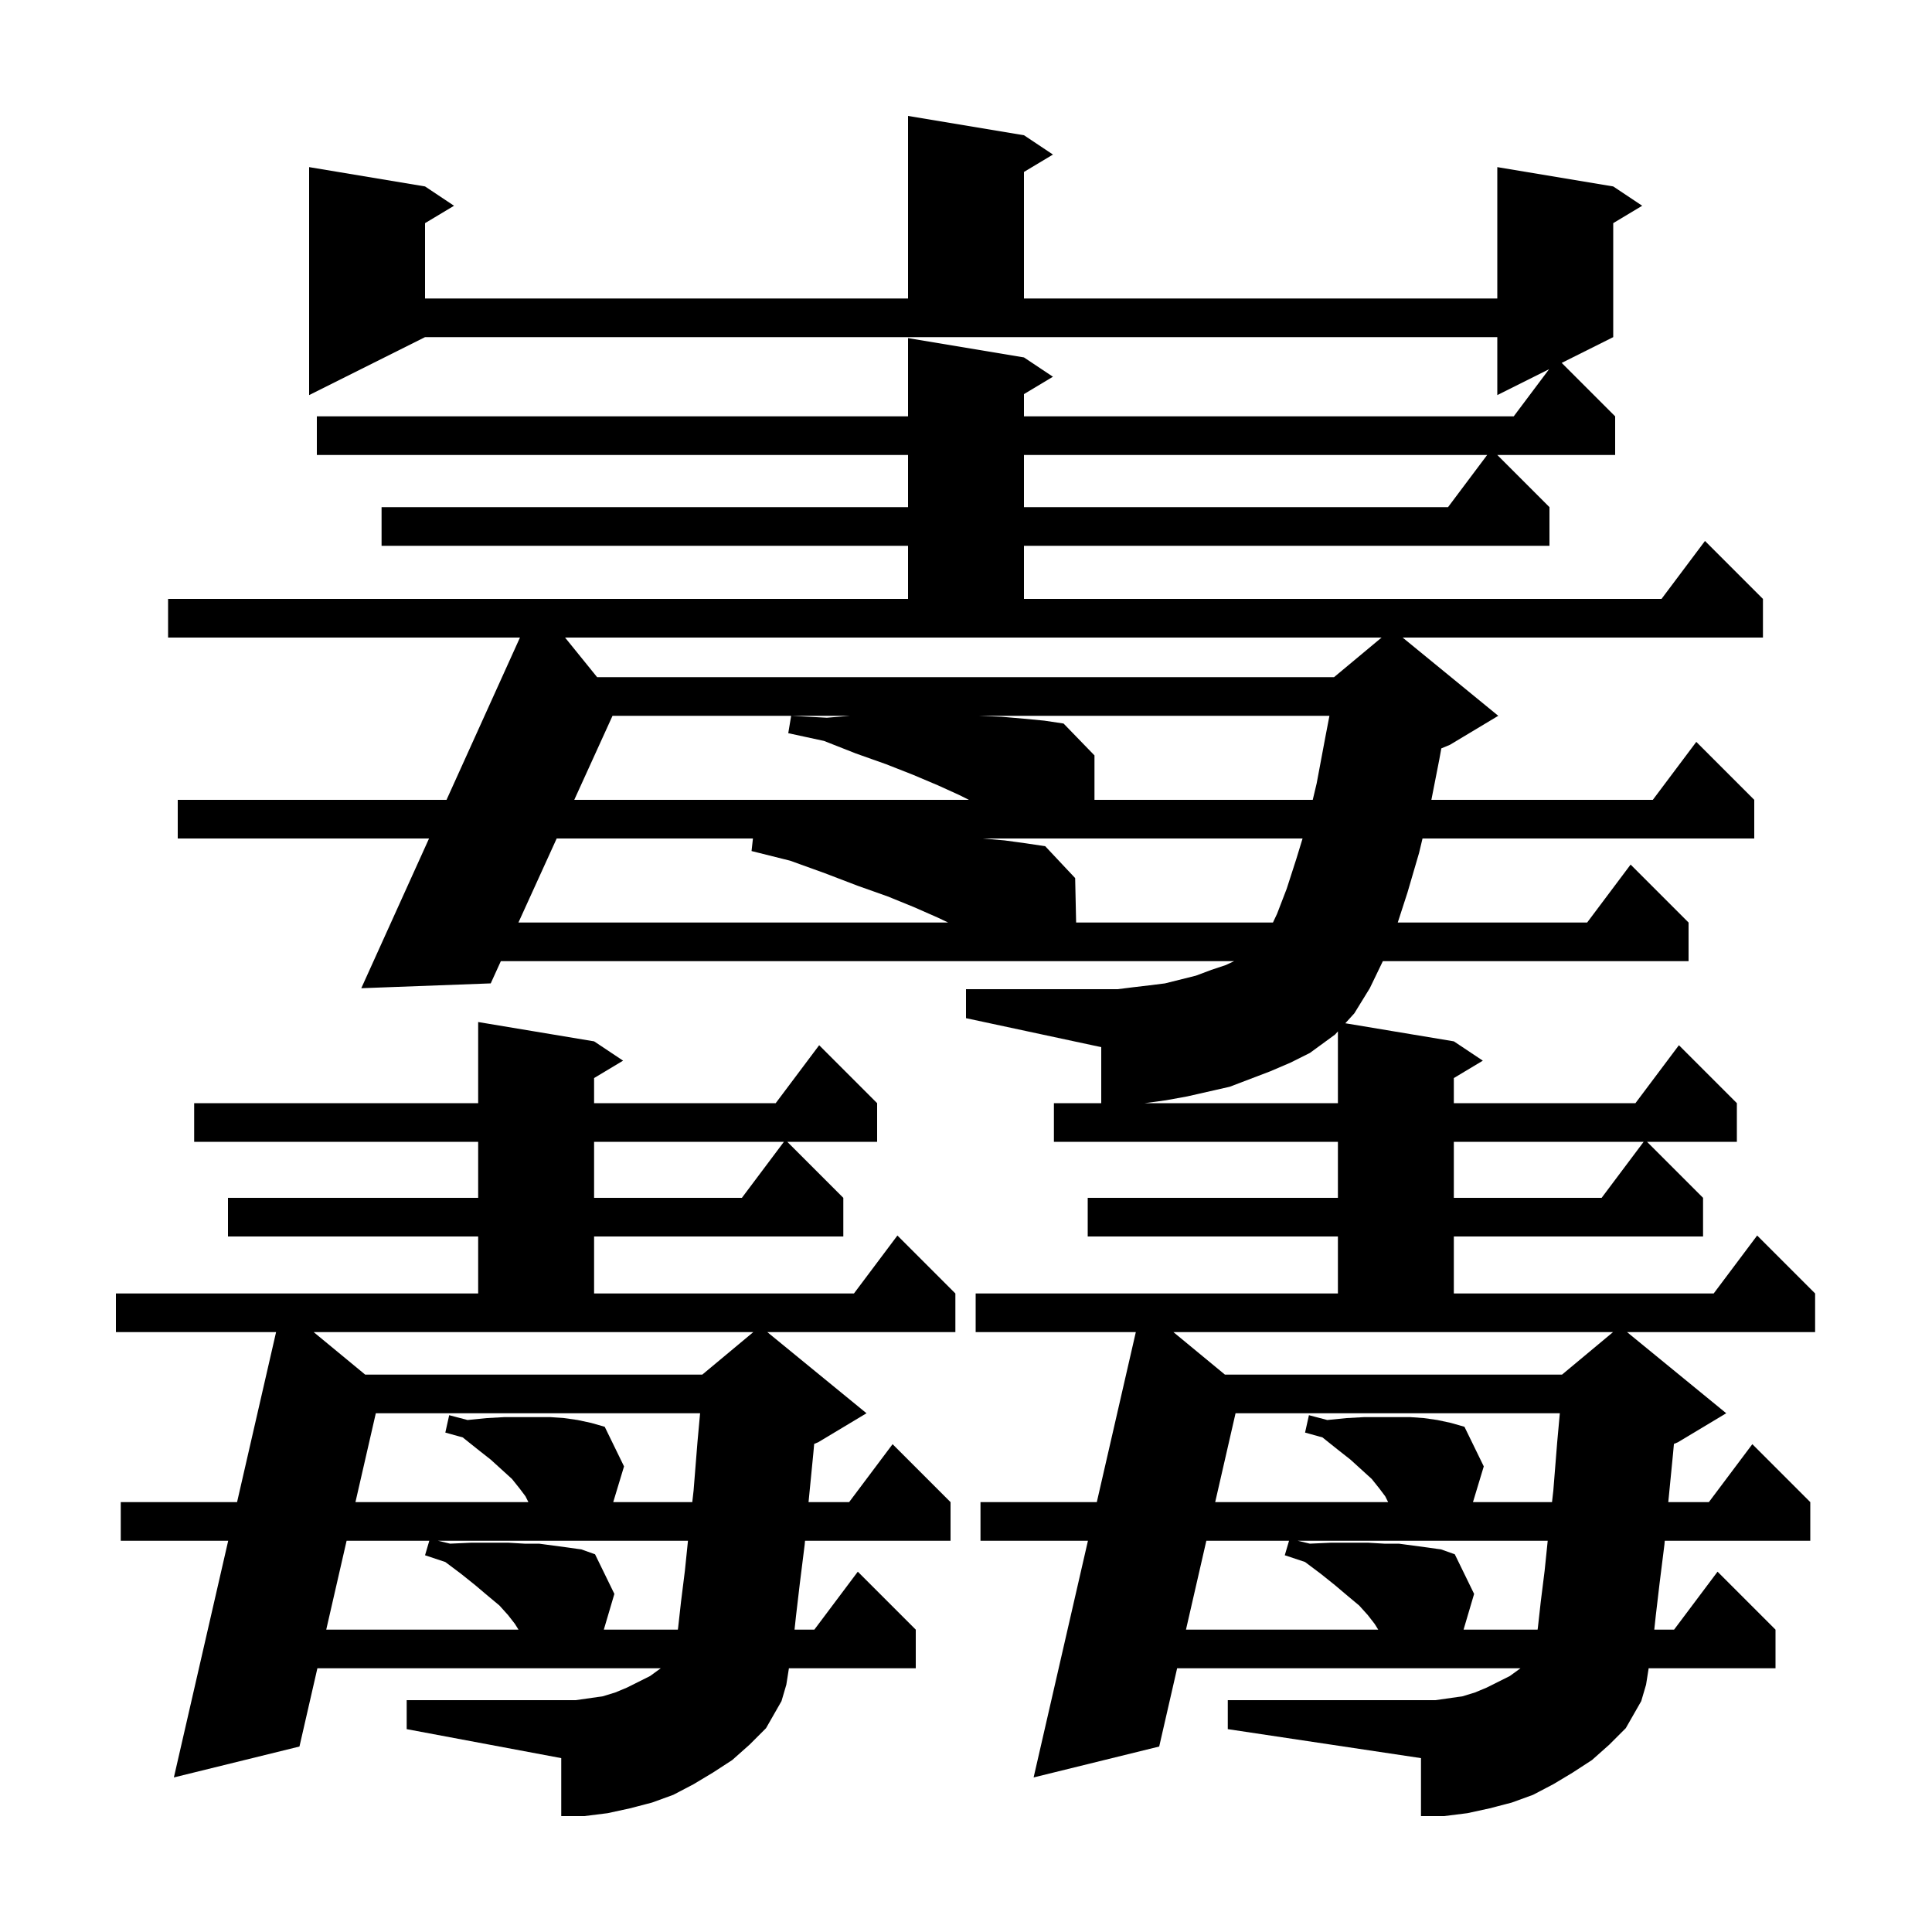 <svg xmlns="http://www.w3.org/2000/svg" xmlns:xlink="http://www.w3.org/1999/xlink" version="1.1" baseProfile="full" viewBox="0 0 200 200" width="200" height="200">
<g fill="black">
<path d="M 164.8 182.2 L 162.8 183.5 L 160.8 184.7 L 158.7 185.8 L 156.5 186.6 L 154.2 187.2 L 151.9 187.7 L 149.5 188.0 L 147.1 188.0 L 147.1 182.0 L 127.1 179.0 L 127.1 176.0 L 148.6 176.0 L 151.4 175.6 L 152.7 175.2 L 153.9 174.7 L 156.3 173.5 L 157.4 172.7 L 121.856 172.7 L 120.0 180.8 L 107.0 184.0 L 112.623 159.5 L 101.5 159.5 L 101.5 155.5 L 113.541 155.5 L 117.58 137.9 L 101.0 137.9 L 101.0 133.9 L 138.5 133.9 L 138.5 128.0 L 112.6 128.0 L 112.6 124.0 L 138.5 124.0 L 138.5 118.2 L 109.1 118.2 L 109.1 114.2 L 114.0 114.2 L 114.0 108.4 L 100.0 105.4 L 100.0 102.4 L 115.7 102.4 L 117.3 102.2 L 119.0 102.0 L 120.6 101.8 L 123.8 101.0 L 125.4 100.4 L 126.9 99.9 L 127.757 99.5 L 51.847 99.5 L 50.8 101.8 L 37.4 102.3 L 44.414 86.8 L 18.4 86.8 L 18.4 82.8 L 46.224 82.8 L 53.826 66.0 L 17.4 66.0 L 17.4 62.0 L 94.0 62.0 L 94.0 56.5 L 39.5 56.5 L 39.5 52.5 L 94.0 52.5 L 94.0 47.1 L 32.8 47.1 L 32.8 43.1 L 94.0 43.1 L 94.0 35.0 L 106.0 37.0 L 109.0 39.0 L 106.0 40.8 L 106.0 43.1 L 156.7 43.1 L 160.36 38.22 L 155.0 40.9 L 155.0 34.9 L 44.0 34.9 L 32.0 40.9 L 32.0 17.3 L 44.0 19.3 L 47.0 21.3 L 44.0 23.1 L 44.0 30.9 L 94.0 30.9 L 94.0 12.0 L 106.0 14.0 L 109.0 16.0 L 106.0 17.8 L 106.0 30.9 L 155.0 30.9 L 155.0 17.3 L 167.0 19.3 L 170.0 21.3 L 167.0 23.1 L 167.0 34.9 L 161.667 37.567 L 167.2 43.1 L 167.2 47.1 L 155.0 47.1 L 160.4 52.5 L 160.4 56.5 L 106.0 56.5 L 106.0 62.0 L 172.0 62.0 L 176.5 56.0 L 182.5 62.0 L 182.5 66.0 L 145.2 66.0 L 155.1 74.1 L 150.1 77.1 L 149.205 77.473 L 149.0 78.6 L 148.176 82.8 L 171.1 82.8 L 175.6 76.8 L 181.6 82.8 L 181.6 86.8 L 147.259 86.8 L 146.9 88.3 L 145.7 92.4 L 144.695 95.5 L 164.3 95.5 L 168.8 89.5 L 174.8 95.5 L 174.8 99.5 L 143.152 99.5 L 141.8 102.3 L 140.2 104.9 L 139.266 105.928 L 150.5 107.8 L 153.5 109.8 L 150.5 111.6 L 150.5 114.2 L 169.3 114.2 L 173.8 108.2 L 179.8 114.2 L 179.8 118.2 L 170.5 118.2 L 176.3 124.0 L 176.3 128.0 L 150.5 128.0 L 150.5 133.9 L 177.4 133.9 L 181.9 127.9 L 187.9 133.9 L 187.9 137.9 L 168.433 137.9 L 178.7 146.3 L 173.7 149.3 L 173.283 149.474 L 173.2 150.4 L 172.7 155.5 L 176.9 155.5 L 181.4 149.5 L 187.4 155.5 L 187.4 159.5 L 172.336 159.5 L 172.3 159.9 L 171.8 163.9 L 171.4 167.3 L 171.25 168.7 L 173.3 168.7 L 177.8 162.7 L 183.8 168.7 L 183.8 172.7 L 170.668 172.7 L 170.4 174.4 L 169.9 176.1 L 168.3 178.9 L 166.6 180.6 Z M 75.8 182.2 L 73.8 183.5 L 71.8 184.7 L 69.7 185.8 L 67.5 186.6 L 65.2 187.2 L 62.9 187.7 L 60.5 188.0 L 58.1 188.0 L 58.1 182.0 L 42.1 179.0 L 42.1 176.0 L 59.6 176.0 L 62.4 175.6 L 63.7 175.2 L 64.9 174.7 L 67.3 173.5 L 68.4 172.7 L 32.856 172.7 L 31.0 180.8 L 18.0 184.0 L 23.623 159.5 L 12.5 159.5 L 12.5 155.5 L 24.541 155.5 L 28.58 137.9 L 12.0 137.9 L 12.0 133.9 L 49.5 133.9 L 49.5 128.0 L 23.6 128.0 L 23.6 124.0 L 49.5 124.0 L 49.5 118.2 L 20.1 118.2 L 20.1 114.2 L 49.5 114.2 L 49.5 105.8 L 61.5 107.8 L 64.5 109.8 L 61.5 111.6 L 61.5 114.2 L 80.3 114.2 L 84.8 108.2 L 90.8 114.2 L 90.8 118.2 L 81.5 118.2 L 87.3 124.0 L 87.3 128.0 L 61.5 128.0 L 61.5 133.9 L 88.4 133.9 L 92.9 127.9 L 98.9 133.9 L 98.9 137.9 L 79.433 137.9 L 89.7 146.3 L 84.7 149.3 L 84.283 149.474 L 84.2 150.4 L 83.7 155.5 L 87.9 155.5 L 92.4 149.5 L 98.4 155.5 L 98.4 159.5 L 83.336 159.5 L 83.3 159.9 L 82.8 163.9 L 82.4 167.3 L 82.25 168.7 L 84.3 168.7 L 88.8 162.7 L 94.8 168.7 L 94.8 172.7 L 81.668 172.7 L 81.4 174.4 L 80.9 176.1 L 79.3 178.9 L 77.6 180.6 Z M 124.88 159.5 L 122.772 168.7 L 142.675 168.7 L 142.3 168.1 L 141.6 167.2 L 140.7 166.2 L 139.5 165.2 L 138.2 164.1 L 136.7 162.9 L 135.1 161.7 L 133.0 161.0 L 133.441 159.5 Z M 134.34 159.5 L 135.6 159.8 L 137.8 159.7 L 141.6 159.7 L 143.3 159.8 L 144.8 159.8 L 147.8 160.2 L 149.2 160.4 L 150.6 160.9 L 152.6 165.0 L 151.507 168.7 L 159.171 168.7 L 159.2 168.5 L 159.5 165.8 L 159.9 162.6 L 160.218 159.5 Z M 35.88 159.5 L 33.772 168.7 L 53.675 168.7 L 53.3 168.1 L 52.6 167.2 L 51.7 166.2 L 50.5 165.2 L 49.2 164.1 L 47.7 162.9 L 46.1 161.7 L 44.0 161.0 L 44.441 159.5 Z M 45.34 159.5 L 46.6 159.8 L 48.8 159.7 L 52.6 159.7 L 54.3 159.8 L 55.8 159.8 L 58.8 160.2 L 60.2 160.4 L 61.6 160.9 L 63.6 165.0 L 62.507 168.7 L 70.171 168.7 L 70.2 168.5 L 70.5 165.8 L 70.9 162.6 L 71.218 159.5 Z M 127.904 146.3 L 125.796 155.5 L 143.7 155.5 L 143.4 154.9 L 142.8 154.1 L 142.0 153.1 L 139.8 151.1 L 138.4 150.0 L 136.9 148.8 L 135.1 148.3 L 135.5 146.5 L 137.4 147.0 L 139.4 146.8 L 141.2 146.7 L 146.0 146.7 L 147.4 146.8 L 148.8 147.0 L 150.2 147.3 L 151.6 147.7 L 153.6 151.8 L 152.481 155.5 L 160.664 155.5 L 160.8 154.3 L 161.2 149.3 L 161.473 146.3 Z M 38.904 146.3 L 36.796 155.5 L 54.7 155.5 L 54.4 154.9 L 53.8 154.1 L 53.0 153.1 L 50.8 151.1 L 49.4 150.0 L 47.9 148.8 L 46.1 148.3 L 46.5 146.5 L 48.4 147.0 L 50.4 146.8 L 52.2 146.7 L 57.0 146.7 L 58.4 146.8 L 59.8 147.0 L 61.2 147.3 L 62.6 147.7 L 64.6 151.8 L 63.481 155.5 L 71.664 155.5 L 71.8 154.3 L 72.2 149.3 L 72.473 146.3 Z M 126.804 142.3 L 161.7 142.3 L 166.98 137.9 L 121.472 137.9 Z M 37.804 142.3 L 72.7 142.3 L 77.98 137.9 L 32.472 137.9 Z M 150.5 118.2 L 150.5 124.0 L 165.8 124.0 L 170.15 118.2 Z M 61.5 118.2 L 61.5 124.0 L 76.8 124.0 L 81.15 118.2 Z M 131.5 110.9 L 127.3 112.5 L 122.9 113.5 L 120.7 113.9 L 118.5 114.2 L 138.5 114.2 L 138.5 106.77 L 138.2 107.1 L 135.6 109.0 L 133.6 110.0 Z M 57.628 86.8 L 53.668 95.5 L 98.15 95.5 L 97.1 95.0 L 94.6 93.9 L 91.9 92.8 L 88.8 91.7 L 85.4 90.4 L 81.8 89.1 L 77.8 88.1 L 77.944 86.8 Z M 101.7 86.8 L 104.0 87.0 L 106.2 87.3 L 108.2 87.6 L 111.3 90.9 L 111.4 95.5 L 131.774 95.5 L 132.2 94.6 L 133.2 92.0 L 134.2 88.9 L 134.842 86.8 Z M 63.408 74.1 L 59.448 82.8 L 100.3 82.8 L 99.3 82.3 L 97.1 81.3 L 94.5 80.2 L 91.7 79.1 L 88.6 78.0 L 85.3 76.7 L 81.6 75.9 L 81.9 74.1 L 85.6 74.3 L 88.0 74.1 Z M 101.3 74.1 L 103.7 74.2 L 106.0 74.4 L 108.1 74.6 L 110.1 74.9 L 113.3 78.2 L 113.3 82.8 L 135.895 82.8 L 136.3 81.1 L 137.2 76.3 L 137.623 74.1 Z M 61.814 70.1 L 138.1 70.1 L 143.02 66.0 L 58.495 66.0 Z M 106.0 47.1 L 106.0 52.5 L 149.9 52.5 L 153.95 47.1 Z " />
</g>
</svg>
